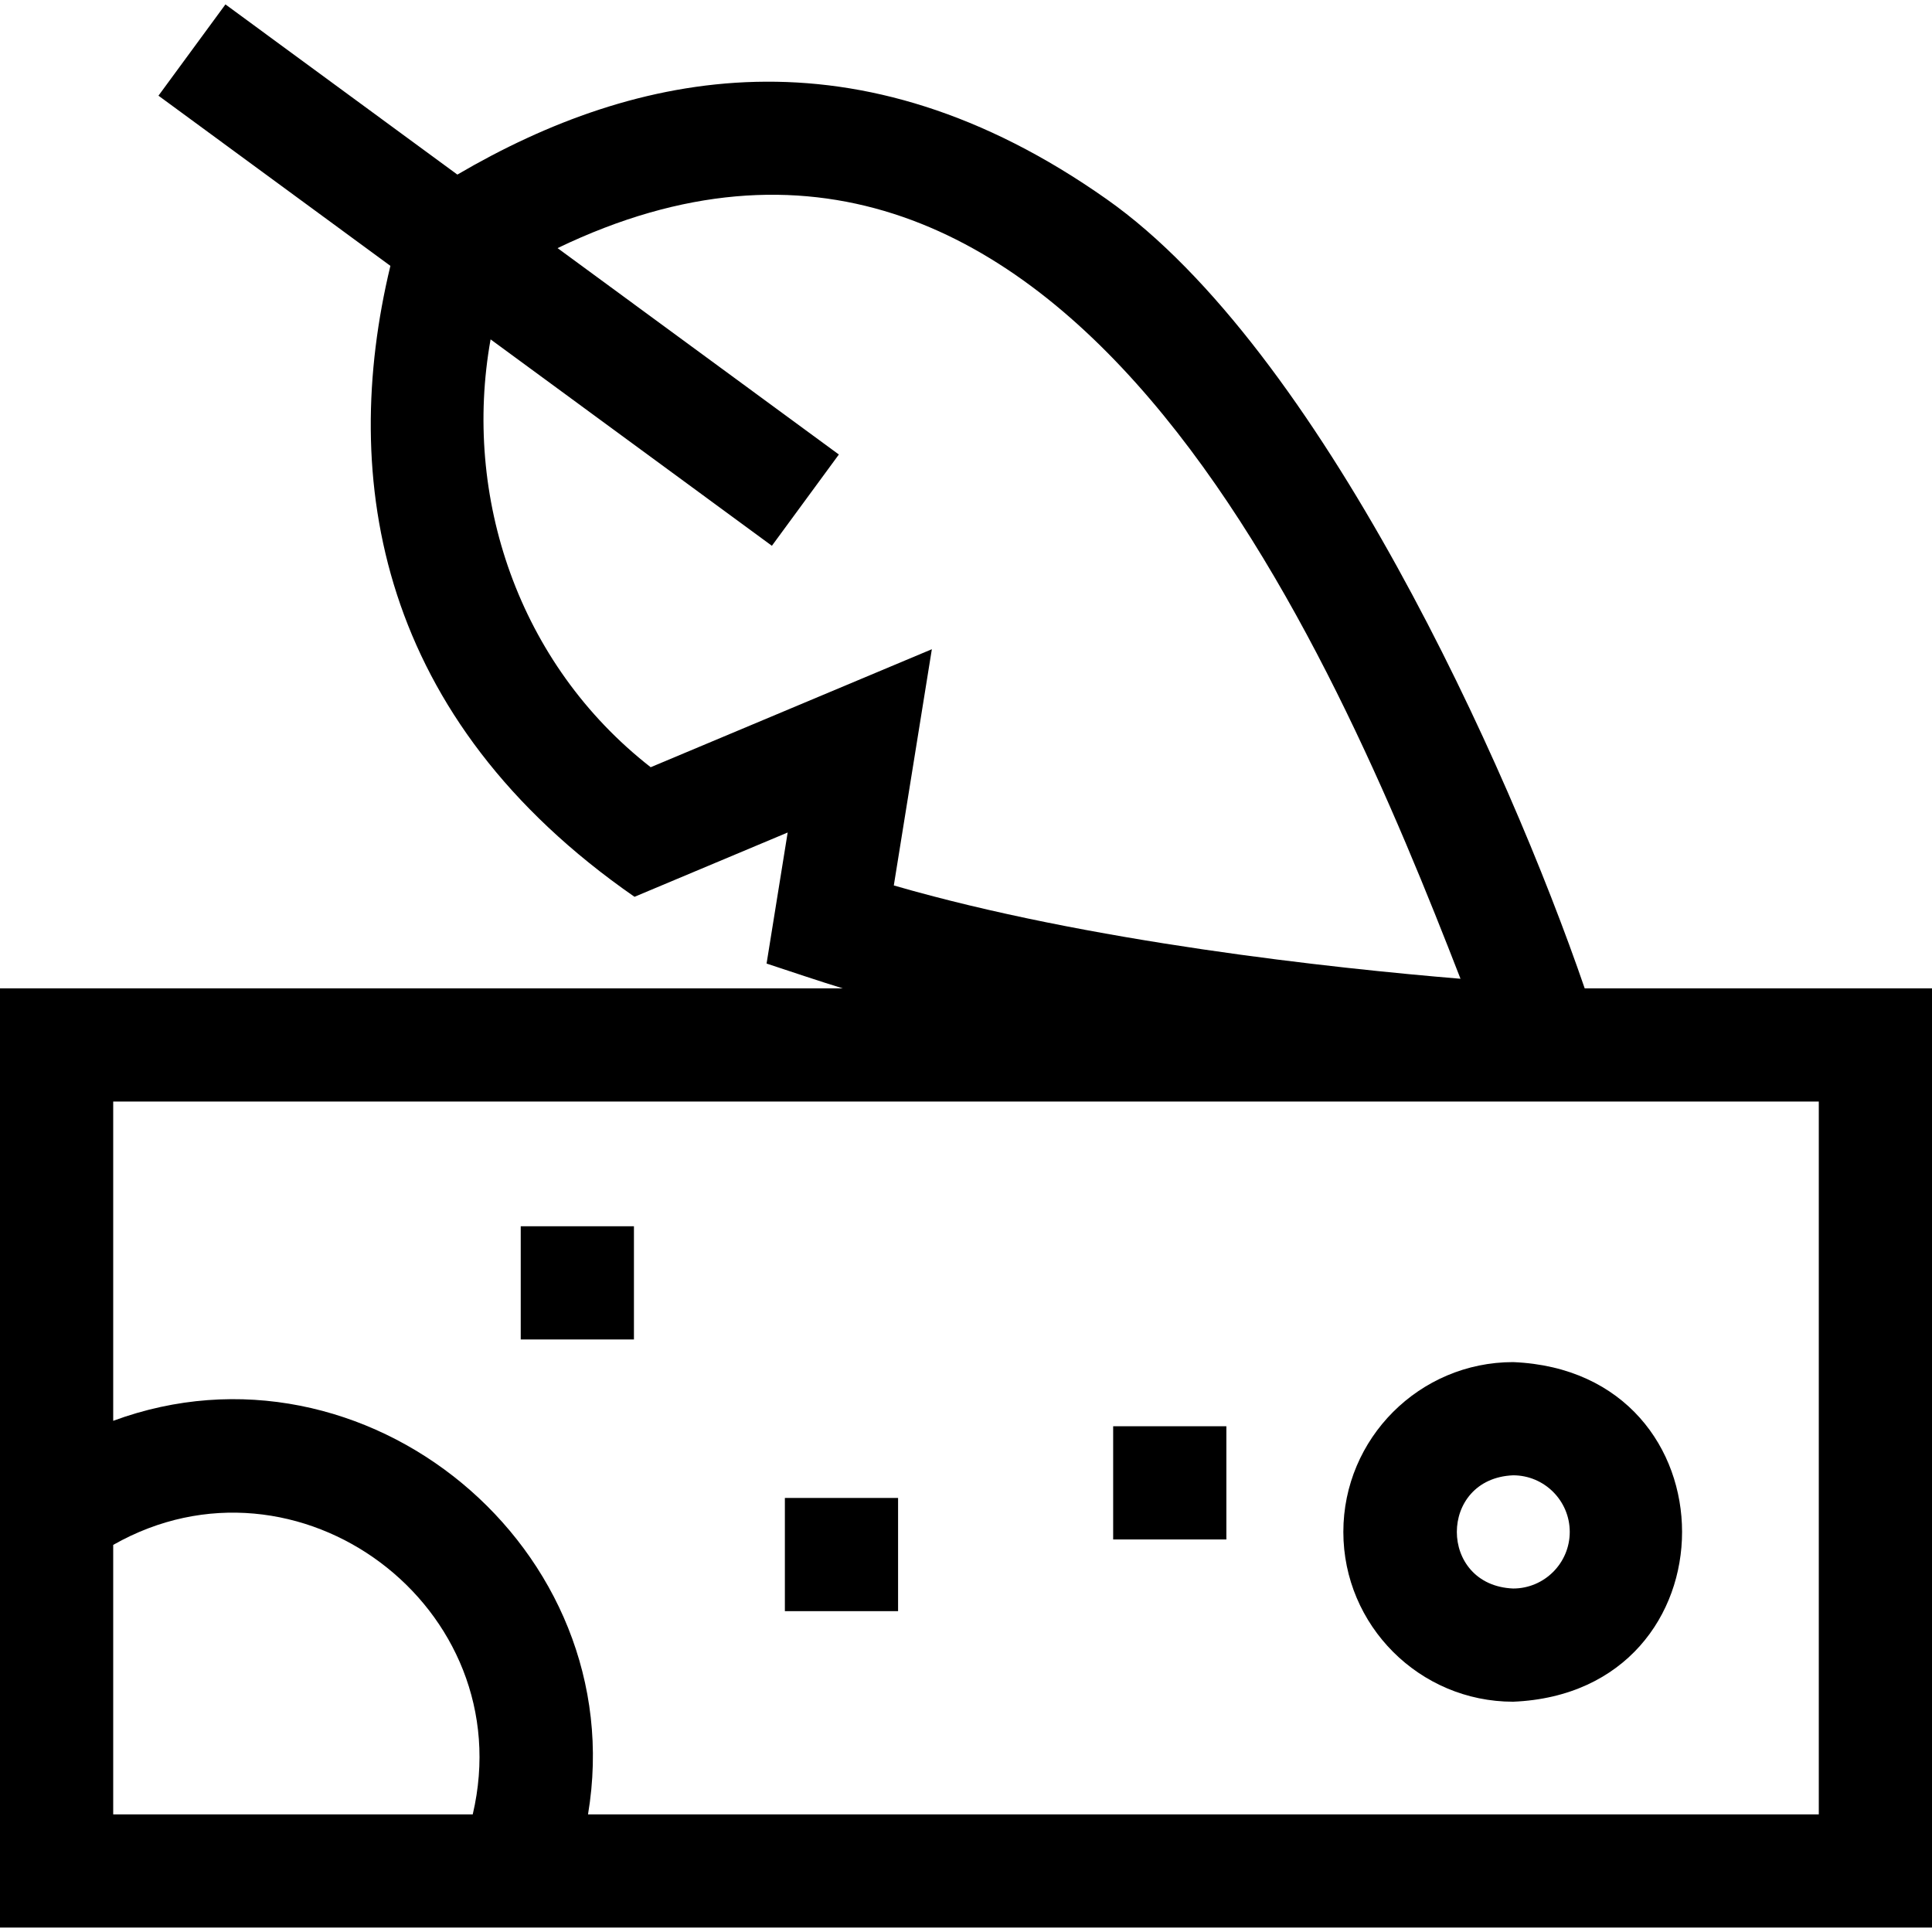 <svg id="Capa_1" enable-background="new 0 0 512 512" height="512" viewBox="0 0 512 512" width="512" xmlns="http://www.w3.org/2000/svg"><g><path d="m419.96 261.922c-20.193-58.83-70.114-169.331-126.691-209.139-65.886-46.438-124.587-34.313-172.062-6.515l-61.463-45.1-17.747 24.188 61.463 45.099c-13.626 56.558-3.272 120.064 64.691 167.207l40.59-17.04-5.59 34.73c5.347 1.757 14.882 4.979 20.19 6.57h-223.341v248.91h512v-248.91zm-247.52-58.6c-35.141-27.425-49.875-71.82-42.429-113.385l74.548 54.701 17.748-24.188-74.546-54.699c133.582-64.303 205.481 106.634 239.289 193.631-33.69-2.8-98.61-9.77-150.18-24.73l10.08-62.6zm-142.44 277.51v-71.42c48.886-27.796 108.192 16.475 95.28 71.42zm452 0h-326.17c11.806-70.39-59.016-128.969-125.83-104.3v-84.61h452z"/><path d="m356 405.972c0 24.81 20.19 45 45 45 59.698-2.476 59.68-87.533 0-90-24.81 0-45 20.19-45 45zm60 0c0 8.27-6.73 15-15 15-19.899-.826-19.893-29.178 0-30 8.27 0 15 6.73 15 15z"/><path d="m138 324.972h30v30h-30z"/><path d="m208 396.972h30v30h-30z"/><path d="m295 377.972h30v30h-30z"/></g></svg>